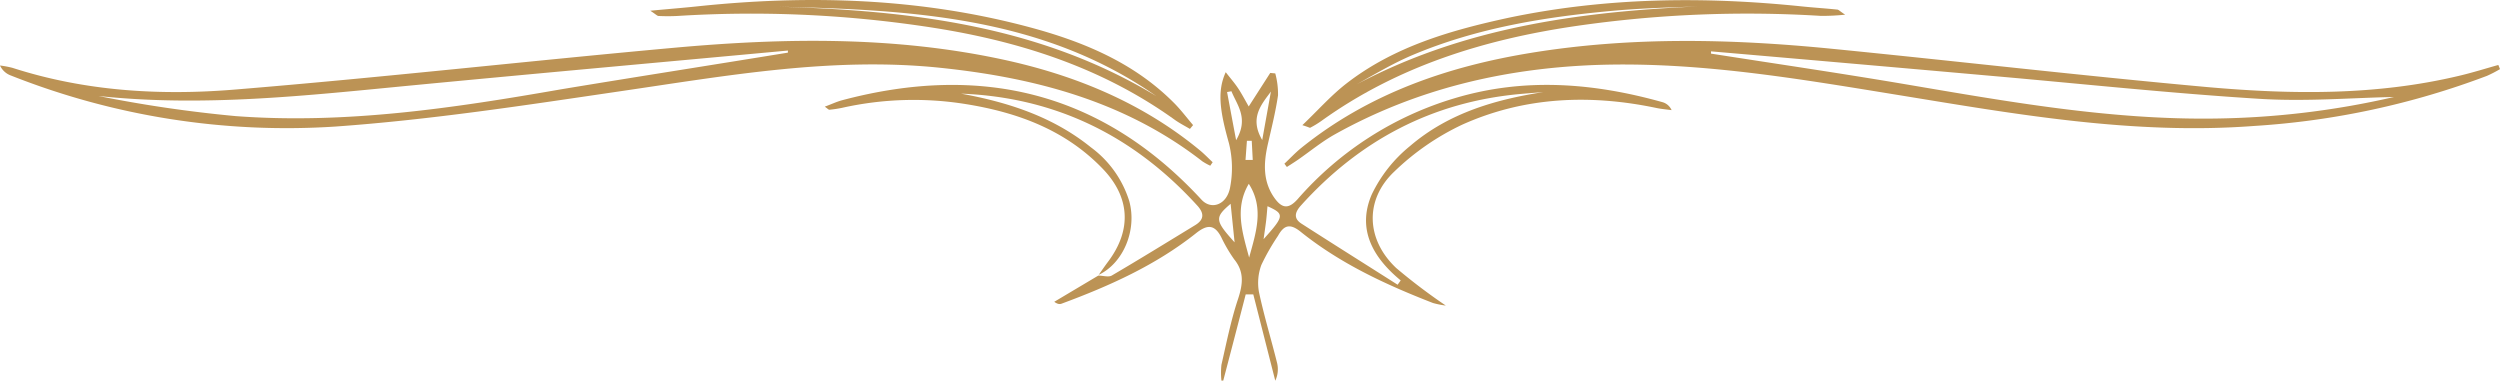<svg xmlns="http://www.w3.org/2000/svg" viewBox="0 0 372.92 56.82"><defs><style>.cls-1{fill:#bc9355;}</style></defs><g id="Layer_2" data-name="Layer 2"><g id="Layer_1-2" data-name="Layer 1"><path class="cls-1" d="M180.53,24.72a9.47,9.47,0,0,1-1.17-.65c-11.45-8.91-24.86-12.46-38.94-13.94-16.15-1.71-32,1.16-47.88,3.48C78.41,15.69,64.25,17.87,50,18.88A111.66,111.66,0,0,1,1.64,11.27,2.86,2.86,0,0,1,0,9.77a14.52,14.52,0,0,1,1.86.35c10.82,3.49,22,4.16,33.18,3.24,21.88-1.79,43.7-4.26,65.57-6.24C117,5.64,133.32,5.39,149.5,8.86c10.85,2.33,20.9,6.46,29.53,13.6.65.54,1.24,1.16,1.86,1.74Zm-63-16.86V7.54c-18.67,1.73-37.33,3.4-56,5.19C45.94,14.23,30.39,16,14.69,14.32a195.06,195.06,0,0,0,20.47,3c16.37,1.22,32.48-1.19,48.55-4C95,11.45,106.22,9.7,117.48,7.86Z"/><path class="cls-1" d="M191.59,24.42c.84-.78,1.62-1.63,2.51-2.35,10.06-8.1,21.81-12.16,34.37-14.2,14.78-2.4,29.61-2.08,44.43-.63C291.74,9.1,310.54,11.3,329.38,13c12.51,1.1,25.06,1.26,37.43-1.69,2-.47,3.9-1.07,5.86-1.62l.25.62a18.76,18.76,0,0,1-1.93,1,119,119,0,0,1-34.76,7.48c-18,1.36-35.51-1.75-53.09-4.62-14.9-2.42-29.79-5-45-4.48-13.76.5-26.88,3.58-39,10.34-1.94,1.08-3.68,2.52-5.51,3.79-.55.38-1.12.73-1.67,1.09ZM255.23,7.66V8c9.53,1.49,19.08,2.89,28.6,4.5,15.5,2.63,31,5.43,46.8,5.18a125.54,125.54,0,0,0,26.47-3.21c-6.09.11-13.12.71-20.09.27-13.21-.82-26.39-2.23-39.58-3.39Q276.33,9.48,255.23,7.66Z"/><path class="cls-1" d="M163.89,41c.46-.65.91-1.31,1.38-1.94,3.6-4.77,3.32-9.71-.89-14-5.54-5.7-12.59-8.28-20.23-9.52a48.92,48.92,0,0,0-18.56.55,17,17,0,0,1-1.88.28c-.12,0-.25-.16-.68-.46,1-.37,1.73-.72,2.52-.94,20.79-5.55,38.86-1.24,53.68,14.82,1.47,1.59,3.81.76,4.27-1.88a15.33,15.33,0,0,0-.18-6.54c-1.37-4.85-1.77-7.78-.48-10.6.7.9,1.33,1.62,1.86,2.42s.94,1.59,1.57,2.69l3.21-5,.75.07a11.73,11.73,0,0,1,.41,3.27c-.37,2.51-1,5-1.56,7.47-.61,2.78-.69,5.5,1.1,7.94,1.1,1.49,2.07,1.56,3.4.06a50,50,0,0,1,23.48-15.06c10.39-3.1,20.68-2.26,30.93.61a2.12,2.12,0,0,1,1.36,1.19c-.78-.11-1.58-.17-2.35-.34-9.88-2.06-19.63-1.65-28.87,2.5a37.62,37.62,0,0,0-10.14,7c-4.47,4.22-4.21,10.16.28,14.39a85.79,85.79,0,0,0,7.4,5.6,12.48,12.48,0,0,1-1.91-.38C206.7,42.46,199.9,39.3,194,34.56c-1.56-1.25-2.47-1-3.36.61a33.26,33.26,0,0,0-2.49,4.36,7.71,7.71,0,0,0-.36,4c.76,3.58,1.84,7.1,2.72,10.65a4,4,0,0,1-.28,2.61l-3.28-12.88-1.13,0q-1.66,6.44-3.35,12.86l-.27,0a10.92,10.92,0,0,1,0-2.36c.75-3.26,1.4-6.56,2.45-9.73.74-2.22,1-4.1-.55-6a22.08,22.08,0,0,1-1.93-3.3c-1-1.93-2.1-1.91-3.75-.6-6,4.77-12.93,7.88-20.07,10.52-.28.1-.59.08-1.09-.28l6.57-3.91c.68,0,1.51.27,2,0,4.18-2.45,8.31-5,12.46-7.53,1.36-.83,1.34-1.78.31-2.91-9.47-10.4-21.13-16.16-35.25-16.7,7,1.27,13.71,3.43,19.37,8A15.76,15.76,0,0,1,168.45,30C169.63,34.31,167.58,39.24,163.89,41Zm67.05-27.32c-1.36.11-2.71.21-4.06.33-13.2,1.17-24.08,6.91-32.89,16.72-.87,1-1,1.86.1,2.6,4.78,3.07,9.59,6.09,14.39,9.14l.46-.64c-4.13-3.4-6.56-7.62-4.32-12.82a20.9,20.9,0,0,1,5.68-7.2C216.2,16.74,223.42,14.73,230.94,13.63ZM186.33,38.42c1-3.67,2.29-7.36-.05-11C184.11,31.09,185.35,34.75,186.33,38.42Zm-1.94-17.51c1.92-3.27.15-5.2-.7-7.3l-.65.12C183.45,15.92,183.86,18.12,184.39,20.91Zm3.89,0c.5-2.82.9-5,1.3-7.25C188.1,15.65,186.37,17.63,188.28,20.88Zm-4.71,9.49c-2.41,2.06-2.35,2.48.59,5.75Zm4.92,5.27c3.12-3.47,3.13-3.75.58-4.91-.08.82-.13,1.6-.23,2.38S188.61,34.8,188.49,35.64Zm-2.7-11.81,1.08,0L186.72,21H186Z"/><path class="cls-1" d="M97,1.6c2.75-.26,4.83-.42,6.9-.64C120.6-.81,137.2-.32,153.54,4.05c8,2.14,15.59,5.27,21.59,11.31,1,1,1.9,2.2,2.84,3.3l-.47.57c-.78-.46-1.59-.87-2.32-1.4C164,9.81,151.27,5.9,137.84,3.93a176.09,176.09,0,0,0-36.78-1.55,27.51,27.51,0,0,1-2.87,0C98,2.34,97.83,2.14,97,1.6ZM116.07,1c19.73.56,39.06,2.81,56.42,13.34C155.44,2.45,135.81,1.47,116.07,1Z"/><path class="cls-1" d="M194.27,18.67c2.35-2.24,4.27-4.42,6.53-6.18,7.18-5.58,15.69-8,24.42-9.88,14.44-3,29-3.16,43.6-1.65,1.74.18,3.5.29,5.24.47.2,0,.38.24,1.18.76a33,33,0,0,1-3.62.18,177.92,177.92,0,0,0-36.54,1.51c-13.67,2-26.63,6-38,14.18a14.2,14.2,0,0,1-1.65,1C195.34,19.07,195.15,18.94,194.27,18.67ZM256.68.83c-5.17.23-10.36.29-15.52.73-10.45.91-20.78,2.56-30.52,6.68-3.45,1.47-6.66,3.51-10,5.29C218.12,3.7,237.2,1.49,256.68.83Z"/></g></g></svg>